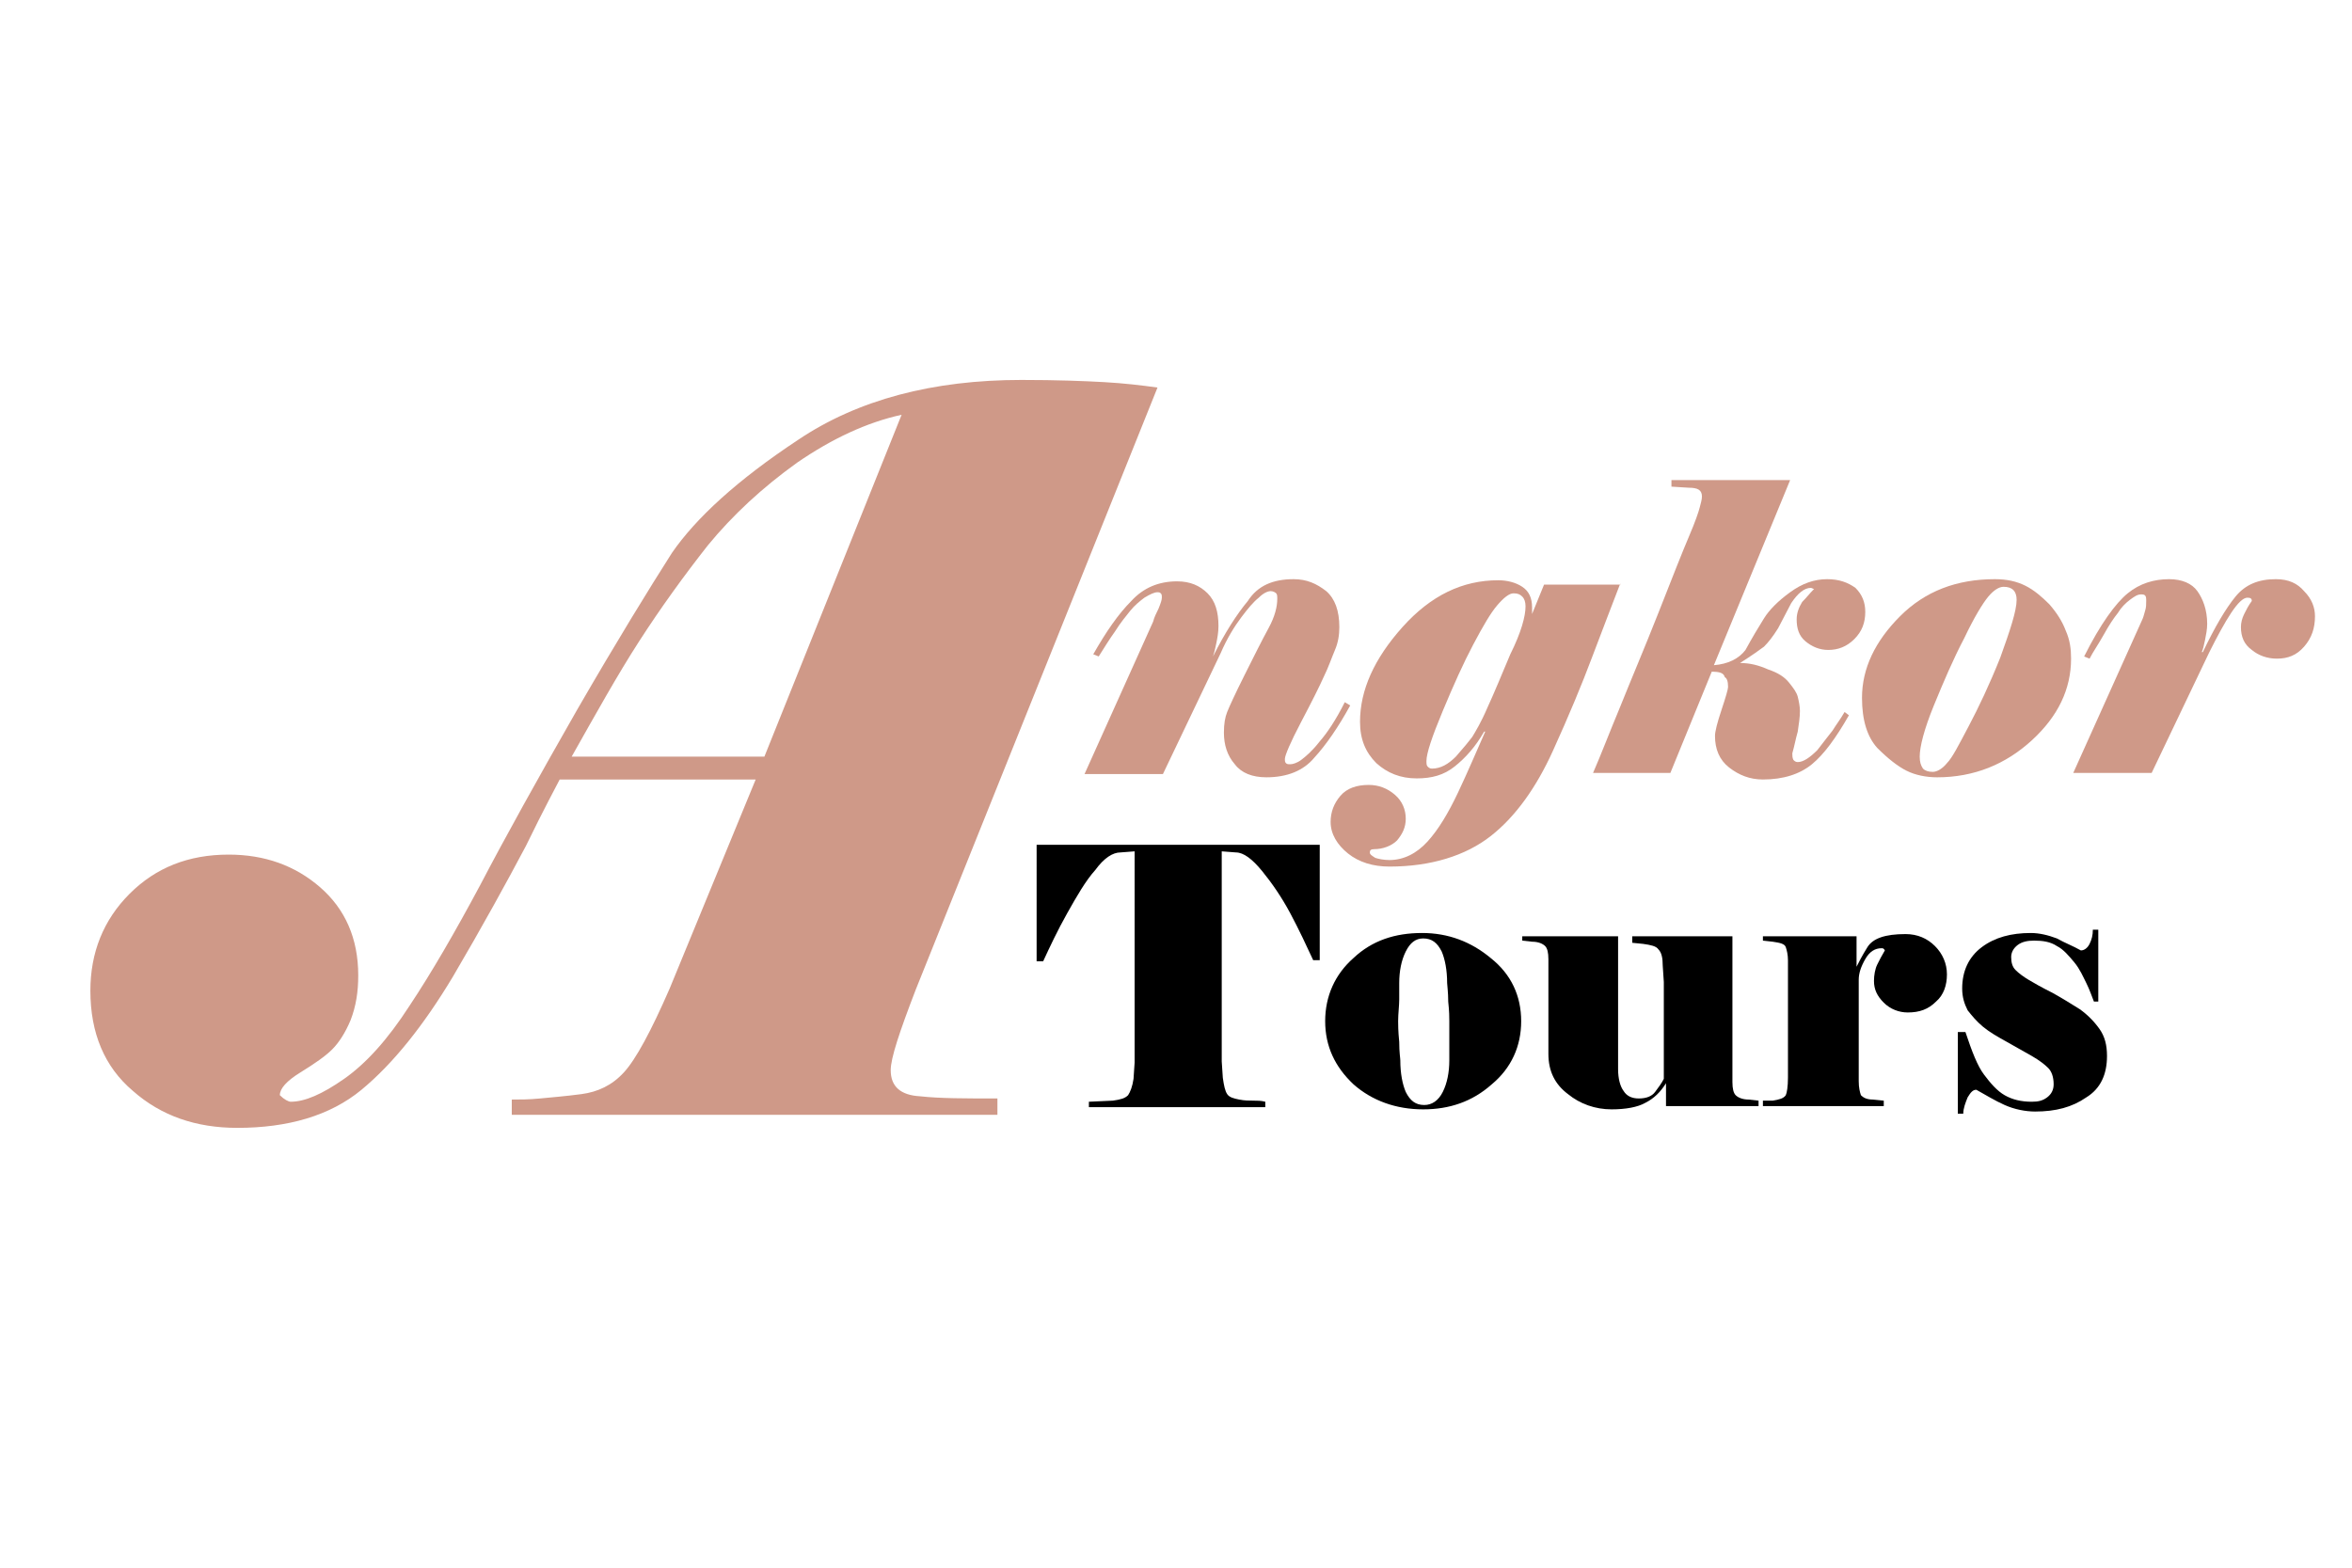 <?xml version="1.0" encoding="utf-8"?>
<!-- Generator: Adobe Illustrator 24.0.0, SVG Export Plug-In . SVG Version: 6.00 Build 0)  -->
<svg version="1.1" id="Layer_1" xmlns="http://www.w3.org/2000/svg" xmlns:xlink="http://www.w3.org/1999/xlink" x="0px" y="0px"
	 viewBox="0 0 216 144" style="enable-background:new 0 0 216 144;" xml:space="preserve">
<style type="text/css">
	.st0{fill:#CF9988;}
</style>
<g>
	<g>
		<path class="st0" d="M118.8,53.2c1.2,0,2.1,0.4,3,1.1c0.8,0.7,1.2,1.8,1.2,3.3c0,0.7-0.1,1.4-0.4,2.1c-0.3,0.7-0.6,1.6-1,2.4
			c-0.4,0.9-1.1,2.3-2.1,4.2c-1,1.9-1.5,3.1-1.5,3.4c0,0.2,0,0.3,0.1,0.4c0.1,0.1,0.2,0.1,0.4,0.1c0.2,0,0.6-0.1,1-0.4
			c0.4-0.3,1-0.8,1.7-1.7c0.7-0.8,1.5-2,2.3-3.6l0.5,0.3c-1.1,2-2.2,3.6-3.3,4.8c-1,1.2-2.5,1.8-4.4,1.8c-1.3,0-2.3-0.4-2.9-1.2
			c-0.7-0.8-1-1.8-1-2.9c0-0.8,0.1-1.4,0.3-1.9c0.2-0.5,0.7-1.6,1.6-3.4c0.9-1.8,1.6-3.2,2.2-4.3c0.6-1.1,0.8-2,0.8-2.7
			c0-0.2,0-0.4-0.1-0.5c-0.1-0.1-0.3-0.2-0.5-0.2c-0.3,0-0.7,0.2-1.1,0.6c-0.5,0.4-1,1-1.6,1.8c-0.6,0.8-1.3,1.9-1.9,3.3l-5.3,11.1
			h-7.2l6.3-14c0.1-0.4,0.3-0.8,0.5-1.2c0.2-0.5,0.3-0.8,0.3-1c0-0.2,0-0.3-0.1-0.4c-0.1-0.1-0.2-0.1-0.3-0.1
			c-0.3,0-0.7,0.2-1.2,0.5c-0.4,0.3-0.9,0.7-1.3,1.2c-0.4,0.5-0.9,1.1-1.4,1.9c-0.5,0.7-1,1.5-1.5,2.3l-0.5-0.2
			c1.2-2.1,2.3-3.7,3.5-4.9c1.1-1.2,2.5-1.8,4.2-1.8c1.2,0,2.1,0.4,2.8,1.1c0.7,0.7,1,1.7,1,3c0,0.6-0.1,1.1-0.2,1.6
			c-0.1,0.5-0.2,0.9-0.3,1.2c1.1-2.2,2.2-3.9,3.2-5.1C115.5,53.8,116.9,53.2,118.8,53.2z"/>
		<path class="st0" d="M148.8,53.6c-0.8,2.1-1.7,4.4-2.6,6.8c-0.9,2.4-2.1,5.3-3.6,8.6s-3.4,6-5.7,7.8s-5.5,2.8-9.3,2.8
			c-1.5,0-2.8-0.4-3.8-1.2c-1-0.8-1.6-1.8-1.6-2.9c0-0.9,0.3-1.7,0.9-2.4c0.6-0.7,1.5-1,2.6-1c0.9,0,1.7,0.3,2.4,0.9
			c0.7,0.6,1,1.4,1,2.2c0,0.8-0.3,1.4-0.8,2c-0.5,0.5-1.3,0.8-2.1,0.8c-0.3,0-0.4,0.1-0.4,0.3c0,0.2,0.2,0.3,0.5,0.5
			c0.3,0.1,0.8,0.2,1.3,0.2c1.3,0,2.5-0.6,3.5-1.7c1-1.1,1.9-2.6,2.8-4.5c0.9-1.9,1.7-3.8,2.5-5.6l-0.1,0c-0.8,1.4-1.7,2.4-2.7,3.2
			c-1,0.8-2.1,1.1-3.5,1.1c-1.5,0-2.7-0.5-3.7-1.4c-1-1-1.5-2.2-1.5-3.8c0-2.9,1.3-5.8,3.9-8.7c2.6-2.9,5.5-4.3,8.8-4.3
			c0.8,0,1.6,0.2,2.2,0.6c0.6,0.4,0.9,1,0.9,1.9l0,0.6l1.1-2.7H148.8z M140.1,55.7c0-0.4-0.1-0.7-0.3-0.9c-0.2-0.2-0.4-0.3-0.8-0.3
			c-0.4,0-0.9,0.4-1.5,1.1c-0.6,0.7-1.3,1.9-2.2,3.6c-0.9,1.7-1.8,3.7-2.8,6.1c-1,2.4-1.5,3.9-1.5,4.6c0,0.2,0,0.4,0.1,0.5
			c0.1,0.1,0.2,0.2,0.4,0.2c0.8,0,1.5-0.4,2.2-1.1c0.7-0.8,1.2-1.4,1.5-1.8c0.3-0.5,0.8-1.3,1.4-2.7c0.6-1.3,1.3-3,2.1-4.9
			C139.7,58.1,140.1,56.6,140.1,55.7z"/>
		<path class="st0" d="M157.2,61.7l-3.8,9.3h-7.1c0.7-1.6,1.5-3.7,2.5-6.1c1-2.5,2.2-5.3,3.5-8.6c1.3-3.3,2.2-5.6,2.8-7
			c0.6-1.4,0.9-2.3,1-2.7c0.1-0.4,0.2-0.7,0.2-1c0-0.6-0.4-0.8-1.2-0.8l-1.6-0.1v-0.6h10.9l-7,17c1.3-0.1,2.3-0.6,2.9-1.4
			c0.6-1.1,1.2-2.1,1.7-2.9c0.5-0.8,1.3-1.6,2.4-2.4c1.1-0.8,2.2-1.2,3.4-1.2c1.1,0,1.9,0.3,2.6,0.8c0.6,0.6,0.9,1.3,0.9,2.2
			c0,1-0.3,1.8-1,2.5c-0.7,0.7-1.5,1-2.4,1c-0.8,0-1.5-0.3-2.1-0.8c-0.6-0.5-0.8-1.2-0.8-2c0-0.6,0.2-1.1,0.5-1.6
			c0.4-0.4,0.7-0.8,1.1-1.2c-0.1,0-0.2-0.1-0.3-0.1c-0.6,0-1.2,0.5-1.8,1.4c-0.4,0.8-0.8,1.5-1.2,2.3c-0.5,0.8-0.9,1.3-1.3,1.7
			c-0.4,0.3-1.1,0.8-2.2,1.5c0.9,0,1.7,0.2,2.6,0.6c0.9,0.3,1.5,0.7,1.9,1.2c0.4,0.5,0.7,0.9,0.8,1.3c0.1,0.4,0.2,0.9,0.2,1.3
			c0,0.6-0.1,1.2-0.2,1.9c-0.2,0.7-0.3,1.3-0.5,2c0,0.2,0,0.4,0.1,0.6c0.1,0.1,0.2,0.2,0.4,0.2c0.5,0,1.1-0.4,1.8-1.1
			c0.6-0.8,1.1-1.4,1.4-1.8c0.3-0.5,0.7-1,1.1-1.7l0.4,0.3c-1.2,2.1-2.3,3.6-3.4,4.5s-2.6,1.4-4.5,1.4c-1.2,0-2.2-0.4-3.1-1.1
			c-0.9-0.7-1.3-1.7-1.3-2.9c0-0.4,0.2-1.2,0.6-2.4c0.4-1.2,0.6-1.9,0.6-2.1c0-0.5-0.1-0.8-0.3-0.9
			C158.3,61.8,157.9,61.7,157.2,61.7z"/>
		<path class="st0" d="M190.2,60.5c0,2.8-1.2,5.3-3.6,7.5c-2.4,2.2-5.3,3.4-8.7,3.4c-1,0-2-0.2-2.8-0.6c-0.8-0.4-1.7-1.1-2.7-2.1
			c-0.9-1-1.4-2.5-1.4-4.6c0-2.7,1.2-5.2,3.5-7.5s5.2-3.4,8.7-3.4c1.1,0,2,0.2,2.8,0.6c0.8,0.4,1.5,1,2.2,1.7
			c0.7,0.8,1.2,1.6,1.5,2.4C190.1,58.8,190.2,59.6,190.2,60.5z M185.2,55.1c0-0.4-0.1-0.7-0.3-0.9c-0.2-0.2-0.5-0.3-0.9-0.3
			c-0.4,0-0.9,0.3-1.4,0.9c-0.5,0.6-1.3,1.9-2.2,3.8c-1,1.9-1.9,4-2.8,6.2c-0.9,2.2-1.3,3.8-1.3,4.7c0,0.5,0.1,0.8,0.3,1.1
			c0.2,0.2,0.5,0.3,0.9,0.3c0.4,0,0.9-0.3,1.3-0.8c0.5-0.5,1.1-1.7,2-3.4c0.9-1.7,1.9-3.8,2.9-6.3C184.6,57.9,185.2,56.1,185.2,55.1
			z"/>
		<path class="st0" d="M212.6,56.6c0,1.1-0.3,2-1,2.8c-0.7,0.8-1.5,1.1-2.5,1.1c-0.9,0-1.7-0.3-2.3-0.8c-0.7-0.5-1-1.2-1-2.1
			c0-0.4,0.1-0.8,0.3-1.2c0.2-0.4,0.4-0.8,0.7-1.2c0-0.2-0.1-0.3-0.4-0.3c-0.4,0-0.9,0.5-1.5,1.4c-0.6,0.9-1.3,2.2-2,3.6l-5.3,11.1
			h-7.2l6.3-14c0.1-0.2,0.2-0.5,0.3-0.9c0.1-0.3,0.1-0.6,0.1-0.9c0-0.2,0-0.4-0.1-0.5c-0.1-0.1-0.2-0.1-0.4-0.1
			c-0.3,0-0.6,0.2-1,0.5c-0.4,0.3-0.8,0.7-1.1,1.2c-0.4,0.5-0.8,1.1-1.3,2c-0.5,0.9-1,1.6-1.3,2.2l-0.5-0.2c1.5-3,2.9-4.9,4-5.8
			c1.1-0.9,2.4-1.3,3.8-1.3c1.2,0,2.1,0.4,2.6,1.1s0.9,1.7,0.9,3c0,0.5-0.1,1-0.2,1.5c-0.1,0.5-0.2,0.9-0.3,1.1l0.1,0
			c1.1-2.3,2.1-4,3-5.1c0.9-1.1,2.1-1.6,3.7-1.6c1.2,0,2,0.4,2.6,1.1C212.3,55,212.6,55.8,212.6,56.6z"/>
	</g>
	<g>
		<path d="M95.1,77.6h26.1v10.6h-0.6c-0.6-1.3-1.3-2.8-2.1-4.3c-0.8-1.5-1.7-2.8-2.6-3.9c-0.9-1.1-1.7-1.7-2.4-1.7l-1.3-0.1v19.3
			l0.1,1.5c0.1,0.7,0.2,1.2,0.4,1.5s0.6,0.4,1.1,0.5c0.5,0.1,0.9,0.1,1.3,0.1c0.4,0,0.7,0,1.1,0.1v0.5H100v-0.5l2.2-0.1
			c0.7-0.1,1.1-0.2,1.4-0.5c0.2-0.3,0.4-0.8,0.5-1.5l0.1-1.5V78.2l-1.3,0.1c-0.7,0-1.5,0.5-2.3,1.6c-0.9,1-1.7,2.4-2.6,4
			c-0.9,1.6-1.6,3.1-2.2,4.4h-0.6V77.6z"/>
		<path d="M139.7,93.8c0,2.3-0.9,4.3-2.7,5.8c-1.8,1.6-3.9,2.3-6.3,2.3c-2.5,0-4.7-0.8-6.4-2.3c-1.7-1.6-2.6-3.5-2.6-5.8
			c0-2.3,0.9-4.3,2.6-5.8c1.7-1.6,3.8-2.3,6.3-2.3c2.4,0,4.5,0.8,6.3,2.3C138.8,89.5,139.7,91.5,139.7,93.8z M133.1,93.8
			c0-0.3,0-0.9-0.1-1.8c0-0.9-0.1-1.5-0.1-1.7c0-1.2-0.2-2.2-0.5-2.9c-0.4-0.8-0.9-1.2-1.7-1.2c-0.7,0-1.2,0.4-1.6,1.2
			c-0.4,0.8-0.6,1.8-0.6,2.9c0,0.4,0,0.9,0,1.5c0,0.6-0.1,1.3-0.1,2c0,0.3,0,0.9,0.1,1.9c0,1,0.1,1.5,0.1,1.7c0,1.2,0.2,2.2,0.5,2.9
			c0.4,0.8,0.9,1.2,1.7,1.2c0.7,0,1.3-0.4,1.7-1.2c0.4-0.8,0.6-1.8,0.6-2.9c0-0.4,0-1,0-1.6S133.1,94.5,133.1,93.8z"/>
		<path d="M161.7,101.6H153v-2.1c-0.5,0.8-1.1,1.4-1.9,1.8c-0.7,0.4-1.8,0.6-3.1,0.6c-1.5,0-2.9-0.5-4-1.4c-1.2-0.9-1.8-2.1-1.8-3.7
			v-7.3l0-1.4c0-0.6-0.1-1-0.3-1.2s-0.6-0.4-1.2-0.4l-0.9-0.1V86h8.8v10.8l0,1.4c0,0.9,0.2,1.6,0.5,2c0.3,0.5,0.8,0.7,1.4,0.7
			c0.7,0,1.2-0.2,1.5-0.6s0.6-0.8,0.8-1.2v-8.9l-0.1-1.5c0-0.7-0.1-1.2-0.4-1.5c-0.2-0.3-0.7-0.4-1.4-0.5l-1-0.1V86h9.2v12l0,1.4
			c0,0.6,0.1,1,0.3,1.2s0.6,0.4,1.2,0.4l0.9,0.1V101.6z"/>
		<path d="M161.9,101.6v-0.5l0.9,0c0.6-0.1,1-0.2,1.2-0.5c0.1-0.2,0.2-0.8,0.2-1.6l0-1.5v-7.9l0-1.4c0-0.5-0.1-0.9-0.2-1.2
			s-0.5-0.4-1.2-0.5l-0.9-0.1V86h8.6v2.8c0.2-0.4,0.5-1,1-1.8c0.5-0.8,1.6-1.2,3.5-1.2c1.1,0,2,0.4,2.7,1.1c0.7,0.7,1.1,1.6,1.1,2.6
			c0,1-0.3,1.9-1,2.5c-0.7,0.7-1.5,1-2.6,1c-0.8,0-1.6-0.3-2.2-0.9c-0.6-0.6-0.9-1.2-0.9-2c0-0.5,0.1-1.1,0.3-1.5
			c0.2-0.4,0.4-0.8,0.7-1.3c-0.1-0.2-0.2-0.2-0.3-0.2c-0.6,0-1.1,0.3-1.5,1c-0.4,0.7-0.6,1.3-0.6,1.9v7.6l0,1.7c0,0.6,0.1,1,0.2,1.3
			c0.2,0.2,0.5,0.4,1.1,0.4l1,0.1v0.5H161.9z"/>
		<path d="M180.1,94.8h0.4c0.6,1.8,1.1,3.1,1.7,3.9c0.6,0.8,1.2,1.5,1.9,1.9c0.7,0.4,1.5,0.6,2.5,0.6c0.6,0,1-0.1,1.4-0.4
			c0.4-0.3,0.6-0.7,0.6-1.2c0-0.7-0.2-1.2-0.5-1.5c-0.3-0.3-0.8-0.7-1.5-1.1c-0.7-0.4-1.4-0.8-2.3-1.3c-0.9-0.5-1.6-0.9-2.2-1.4
			c-0.6-0.5-1-1-1.4-1.5c-0.3-0.6-0.5-1.2-0.5-2c0-1.6,0.6-2.9,1.8-3.8c1.2-0.9,2.7-1.3,4.5-1.3c0.8,0,1.6,0.2,2.4,0.5
			c0.7,0.4,1.5,0.7,2.2,1.1c0.3,0,0.6-0.2,0.8-0.6c0.2-0.4,0.3-0.8,0.3-1.3h0.5V92h-0.4c-0.2-0.5-0.4-1.1-0.7-1.7
			c-0.3-0.6-0.6-1.3-1.1-1.9c-0.5-0.6-1-1.2-1.6-1.5c-0.6-0.4-1.3-0.5-2.1-0.5c-0.6,0-1.1,0.1-1.5,0.4c-0.4,0.3-0.6,0.7-0.6,1.1
			c0,0.5,0.1,0.9,0.4,1.2c0.3,0.3,0.7,0.6,1.2,0.9c0.5,0.3,1.2,0.7,2.2,1.2c0.9,0.5,1.7,1,2.5,1.5c0.7,0.5,1.3,1.1,1.8,1.8
			c0.5,0.7,0.7,1.5,0.7,2.5c0,1.7-0.6,3-1.9,3.8c-1.3,0.9-2.8,1.3-4.7,1.3c-0.9,0-1.9-0.2-2.8-0.6c-0.9-0.4-1.7-0.9-2.6-1.4
			c-0.3,0-0.5,0.2-0.8,0.7c-0.2,0.5-0.4,1-0.4,1.5h-0.5V94.8z"/>
	</g>
	<g>
		<path class="st0" d="M51.4,71.6c-0.3,0.6-1.4,2.6-3.1,6.1c-1.8,3.4-4,7.4-6.7,12c-2.7,4.5-5.5,8-8.4,10.4
			c-2.9,2.4-6.8,3.5-11.4,3.5c-3.8,0-7-1.1-9.6-3.4c-2.6-2.2-3.9-5.3-3.9-9.2c0-3.5,1.2-6.5,3.6-8.9c2.4-2.4,5.4-3.6,9.1-3.6
			c3.3,0,6.1,1,8.4,3s3.5,4.7,3.5,8.1c0,1.5-0.2,2.8-0.7,4.1c-0.5,1.2-1.1,2.1-1.7,2.7c-0.6,0.6-1.6,1.3-2.9,2.1
			c-1.3,0.8-1.9,1.5-1.9,2.1c0.4,0.4,0.8,0.6,1,0.6c1.3,0,2.9-0.7,4.9-2.1c2-1.4,4-3.6,6-6.7c2-3,4.2-6.8,6.5-11.1
			c2.3-4.4,5.3-9.8,8.9-16.1c3.7-6.4,6.6-11.1,8.7-14.4c2.2-3.2,6-6.7,11.6-10.4c5.5-3.7,12.4-5.5,20.5-5.5c3.3,0,5.8,0.1,7.6,0.2
			c1.8,0.1,3.5,0.3,4.9,0.5L84.1,90.9c-1.5,3.9-2.3,6.3-2.3,7.4c0,1.5,0.9,2.3,2.7,2.4c1.8,0.2,4.1,0.2,7.1,0.2v1.5H47V101
			c0.7,0,1.6,0,2.6-0.1c1-0.1,2.3-0.2,3.8-0.4c1.5-0.2,2.8-0.8,3.9-2c1.1-1.2,2.5-3.8,4.2-7.7l7.9-19.2H51.4z M70.2,69.5l12.6-31.4
			c-3.2,0.7-6.4,2.2-9.6,4.4c-3.2,2.3-5.9,4.8-8.2,7.6c-2.2,2.8-4.3,5.7-6.3,8.8c-2,3.1-4,6.7-6.2,10.6H70.2z"/>
	</g>
</g>
</svg>
